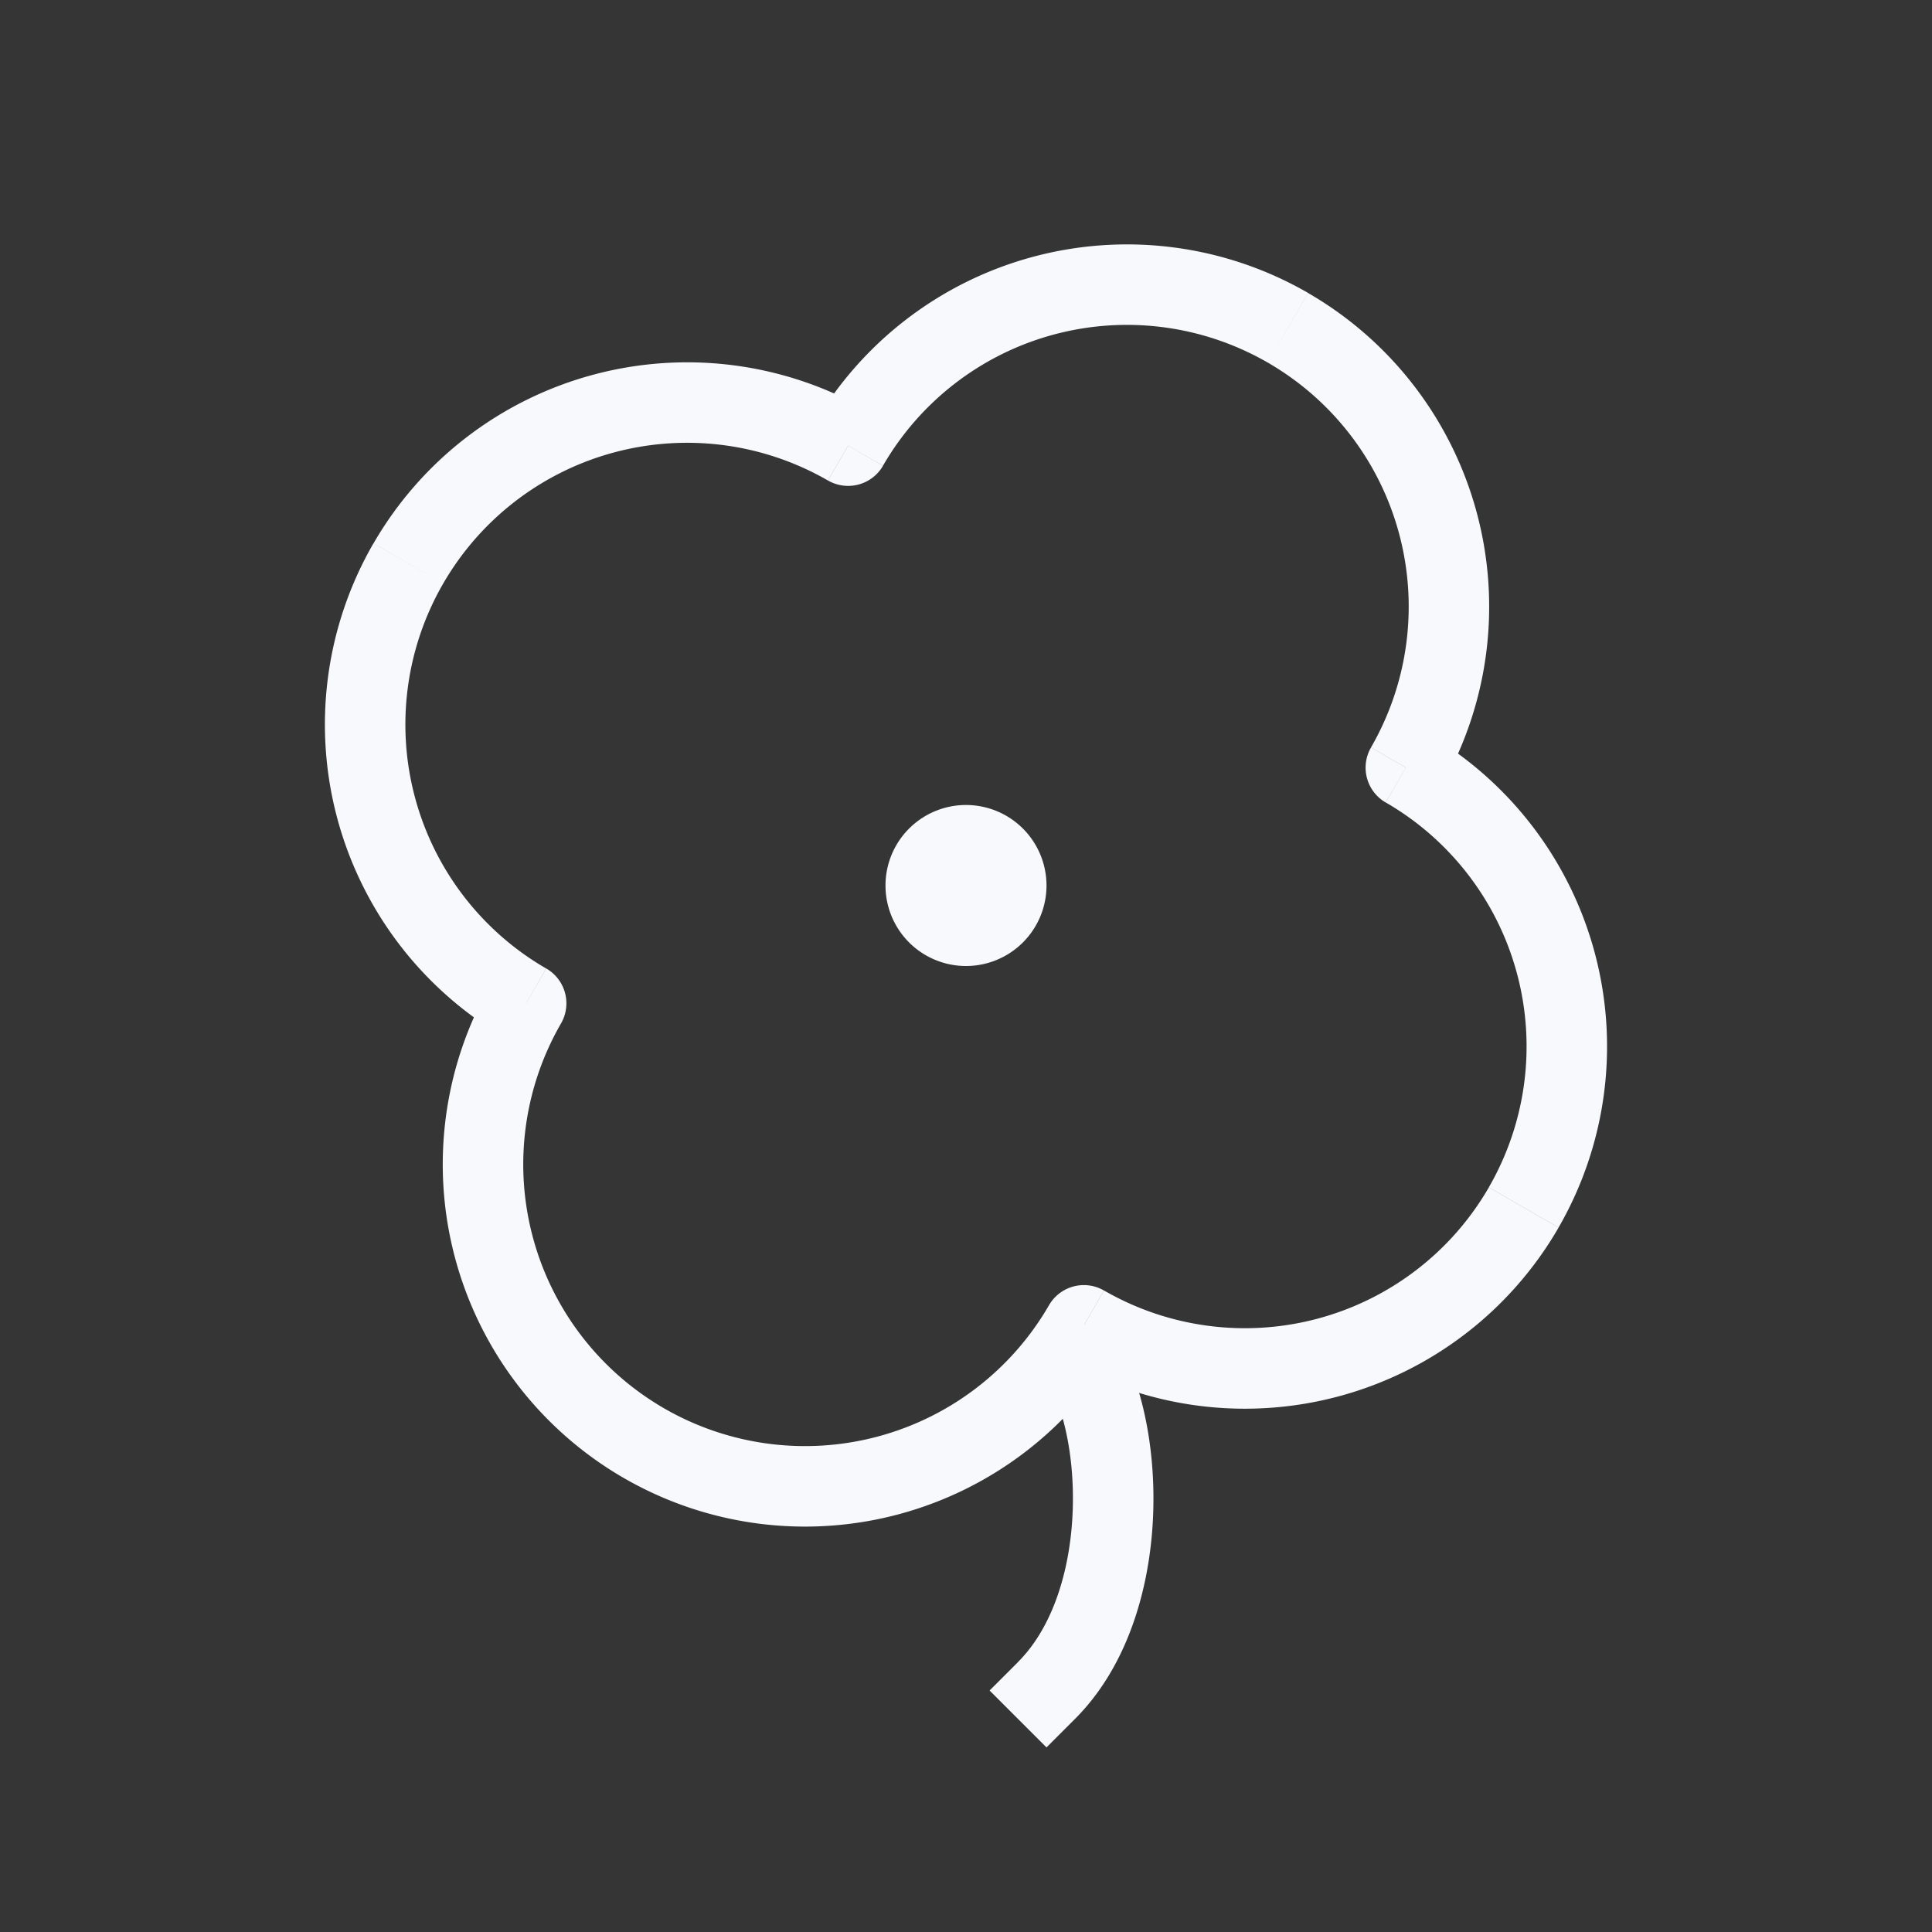 <svg xmlns="http://www.w3.org/2000/svg" width="24" height="24" fill="none"><rect width="100%" height="100%" fill="#333333" stroke="none"/><path fill="#fff" fill-opacity=".01" d="M24 0v24H0V0z"/><path fill="#F7F9FC" d="M12.5 11a.5.5 0 1 1-1 0 .5.5 0 0 1 1 0"/><path fill="#F7F9FC" d="m17.464 9.536-.433-.25a.5.5 0 0 0 .183.683zm-6.928-4-.25.433a.5.5 0 0 0 .683-.183zm-4 6.928.433.25a.5.5 0 0 0-.183-.683zm6.928 4 .25-.433a.5.5 0 0 0-.683.183zm.483.312-.223-.447-.895.447.224.448zm-1.3 3.87-.354.354.707.707.354-.354zM15.75 4.505a3.5 3.5 0 0 1 1.281 4.78l.866.5A4.5 4.5 0 0 0 16.25 3.64zm-4.781 1.28a3.5 3.5 0 0 1 4.781-1.28l.5-.866a4.5 4.5 0 0 0-6.147 1.647zM5.505 7.25a3.5 3.5 0 0 1 4.78-1.281l.5-.866A4.5 4.5 0 0 0 4.64 6.75zm1.28 4.781a3.5 3.5 0 0 1-1.28-4.781l-.866-.5a4.5 4.5 0 0 0 1.647 6.147zm1.465 5.464a3.5 3.5 0 0 1-1.281-4.781l-.866-.5a4.5 4.5 0 0 0 1.647 6.147zm4.781-1.281a3.5 3.5 0 0 1-4.781 1.281l-.5.866a4.5 4.5 0 0 0 6.147-1.647zm5.464-1.464a3.5 3.5 0 0 1-4.78 1.281l-.5.866a4.5 4.5 0 0 0 6.146-1.647zm-1.28-4.781a3.5 3.5 0 0 1 1.28 4.78l.866.5a4.5 4.5 0 0 0-1.647-6.146zm-4.162 7.255c.2.399.318 1.052.261 1.734-.057.683-.281 1.302-.668 1.688l.708.707c.613-.613.889-1.494.957-2.312.068-.817-.063-1.664-.364-2.265zM12 11v1a1 1 0 0 0 1-1zm0 0h-1a1 1 0 0 0 1 1zm0 0v-1a1 1 0 0 0-1 1zm0 0h1a1 1 0 0 0-1-1z"/></svg>